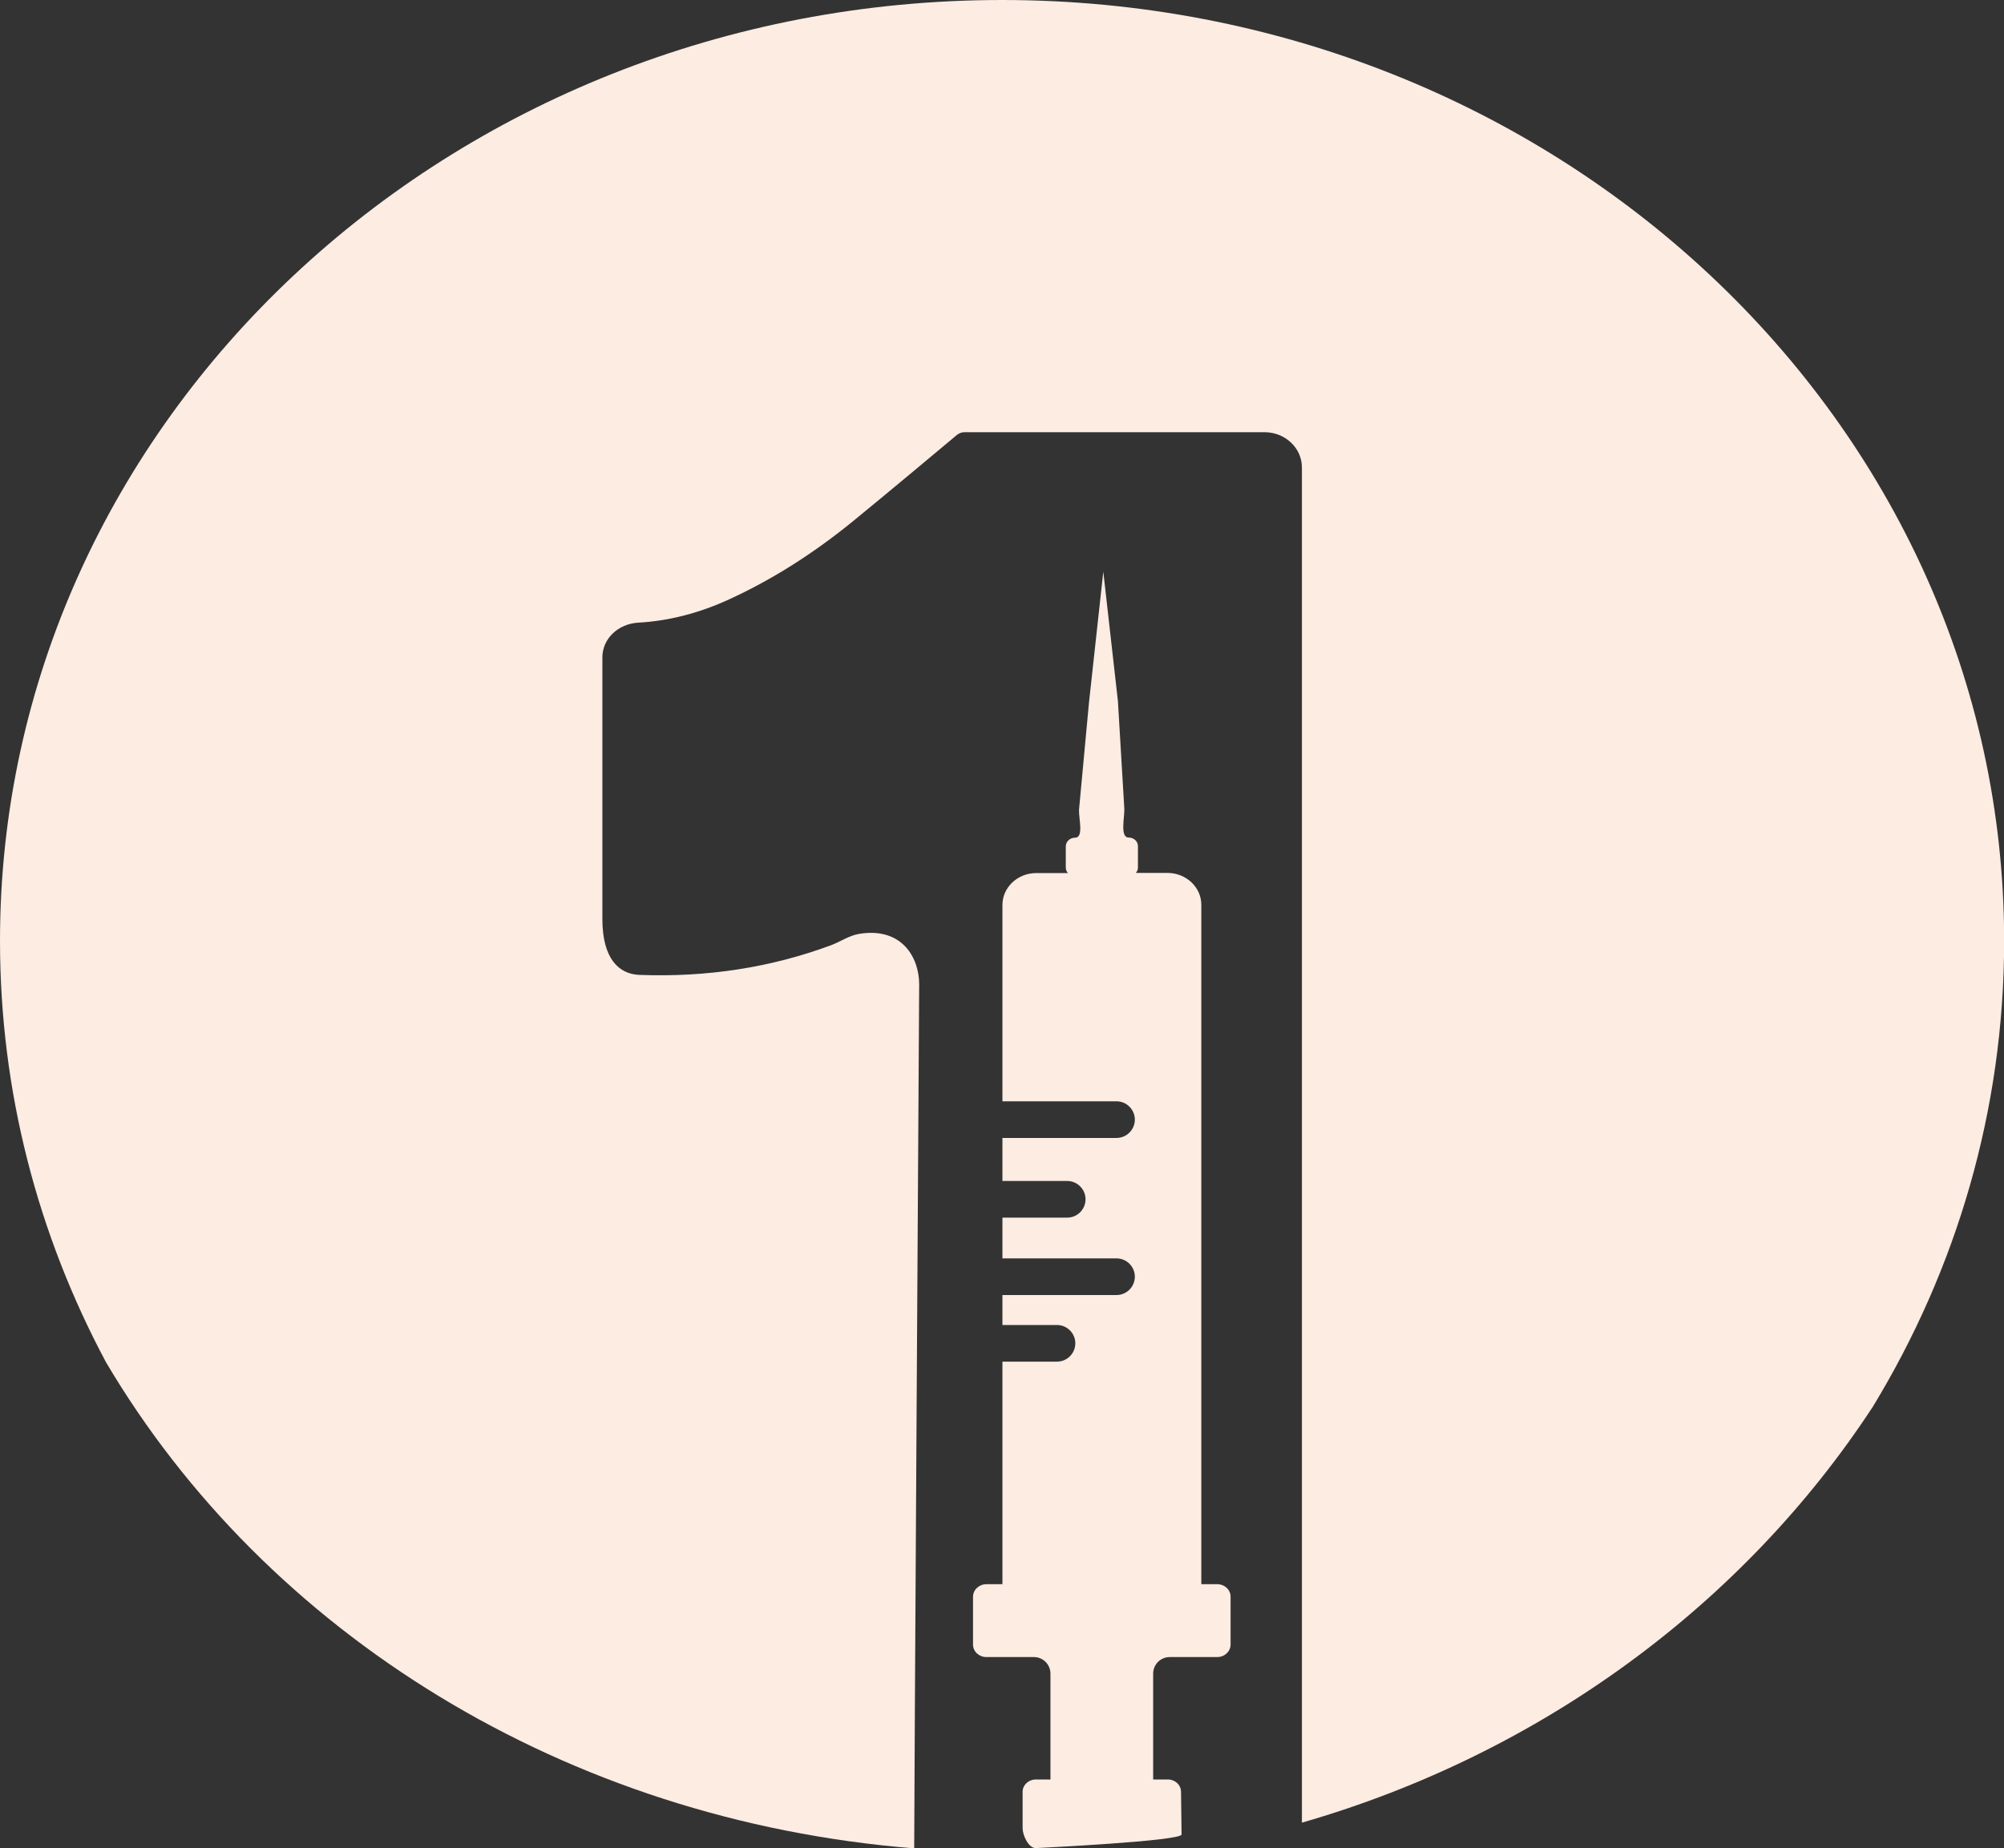 <?xml version="1.0" encoding="UTF-8"?>
<svg id="Layer_2" data-name="Layer 2" xmlns="http://www.w3.org/2000/svg" viewBox="0 0 141.06 130.14">
  <rect x="0" y="0" width="141.06" height="130.14" fill="#333333" stroke="none"/>
  <defs>
    <style>
      .cls-1 {
        fill: #fcece2;
      }
    </style>
  </defs>
  <g id="Layer_2-2" data-name="Layer 2">
    <g>
      <path class="cls-1" d="M64.35,130.14c-.02-.11,.35-60.84,.35-60.84,0-1.83-1.17-4.04-4.22-3.55-.71,.12-1.32,.55-1.98,.8-4.23,1.57-8.73,2.27-13.49,2.09-1.44-.05-2.61-1.13-2.61-3.94v-18.41c0-1.33,1.12-2.37,2.53-2.45,2.17-.12,4.32-.68,6.46-1.67,2.97-1.37,5.83-3.18,8.6-5.43,2.4-1.96,6.38-5.29,7.37-6.12,.15-.12,.34-.19,.54-.19h21.1c1.46,0,2.64,1.11,2.64,2.48v95.42c16.89-4.87,31.12-15.43,40.19-29.29,5.88-9.67,9.24-20.87,9.24-32.8C141.06,29.66,109.48,0,70.53,0S0,29.66,0,66.24c0,10.67,2.69,20.74,7.46,29.67,11.27,19.07,32.31,32.26,56.89,34.23Z"/>
      <path class="cls-1" d="M85.69,111.54h-1.13s0-47.84,0-47.84c0-1.23-1.07-2.24-2.38-2.24h-2.23c.09-.1,.15-.23,.15-.37v-1.51c0-.34-.29-.61-.65-.61-.63,0-.29-1.39-.31-2.02l-.45-7.58-1.03-9.12-1.01,9.24-.7,7.53c-.02,.63,.35,1.96-.28,1.96h0c-.36,0-.65,.28-.65,.61v1.51c0,.14,.06,.27,.15,.37h-2.23c-1.31,0-2.38,1.01-2.38,2.24v13.83h8.03c.71,0,1.29,.58,1.29,1.29s-.58,1.29-1.29,1.29h-8.03v3.03h4.56c.71,0,1.29,.58,1.29,1.29s-.58,1.29-1.29,1.29h-4.56v2.87h8.03c.71,0,1.29,.58,1.29,1.29s-.58,1.29-1.29,1.29h-8.03v2.11h3.84c.71,0,1.29,.58,1.29,1.29s-.58,1.29-1.29,1.29h-3.84v15.67h-1.13c-.52,0-.94,.4-.94,.88v3.37c0,.49,.42,.88,.94,.88h3.34c.65,0,1.17,.52,1.17,1.17v7.45h-1.04c-.5,0-.92,.39-.92,.86v2.58c0,.47,.41,1.39,.92,1.39,0,0,10.27-.49,10.27-.96l-.04-3.01c0-.47-.41-.86-.92-.86h-1.04v-7.45c0-.65,.52-1.17,1.17-1.17h3.34c.52,0,.94-.4,.94-.88v-3.37c0-.49-.42-.88-.94-.88Z"/>
    </g>
  </g>
</svg>